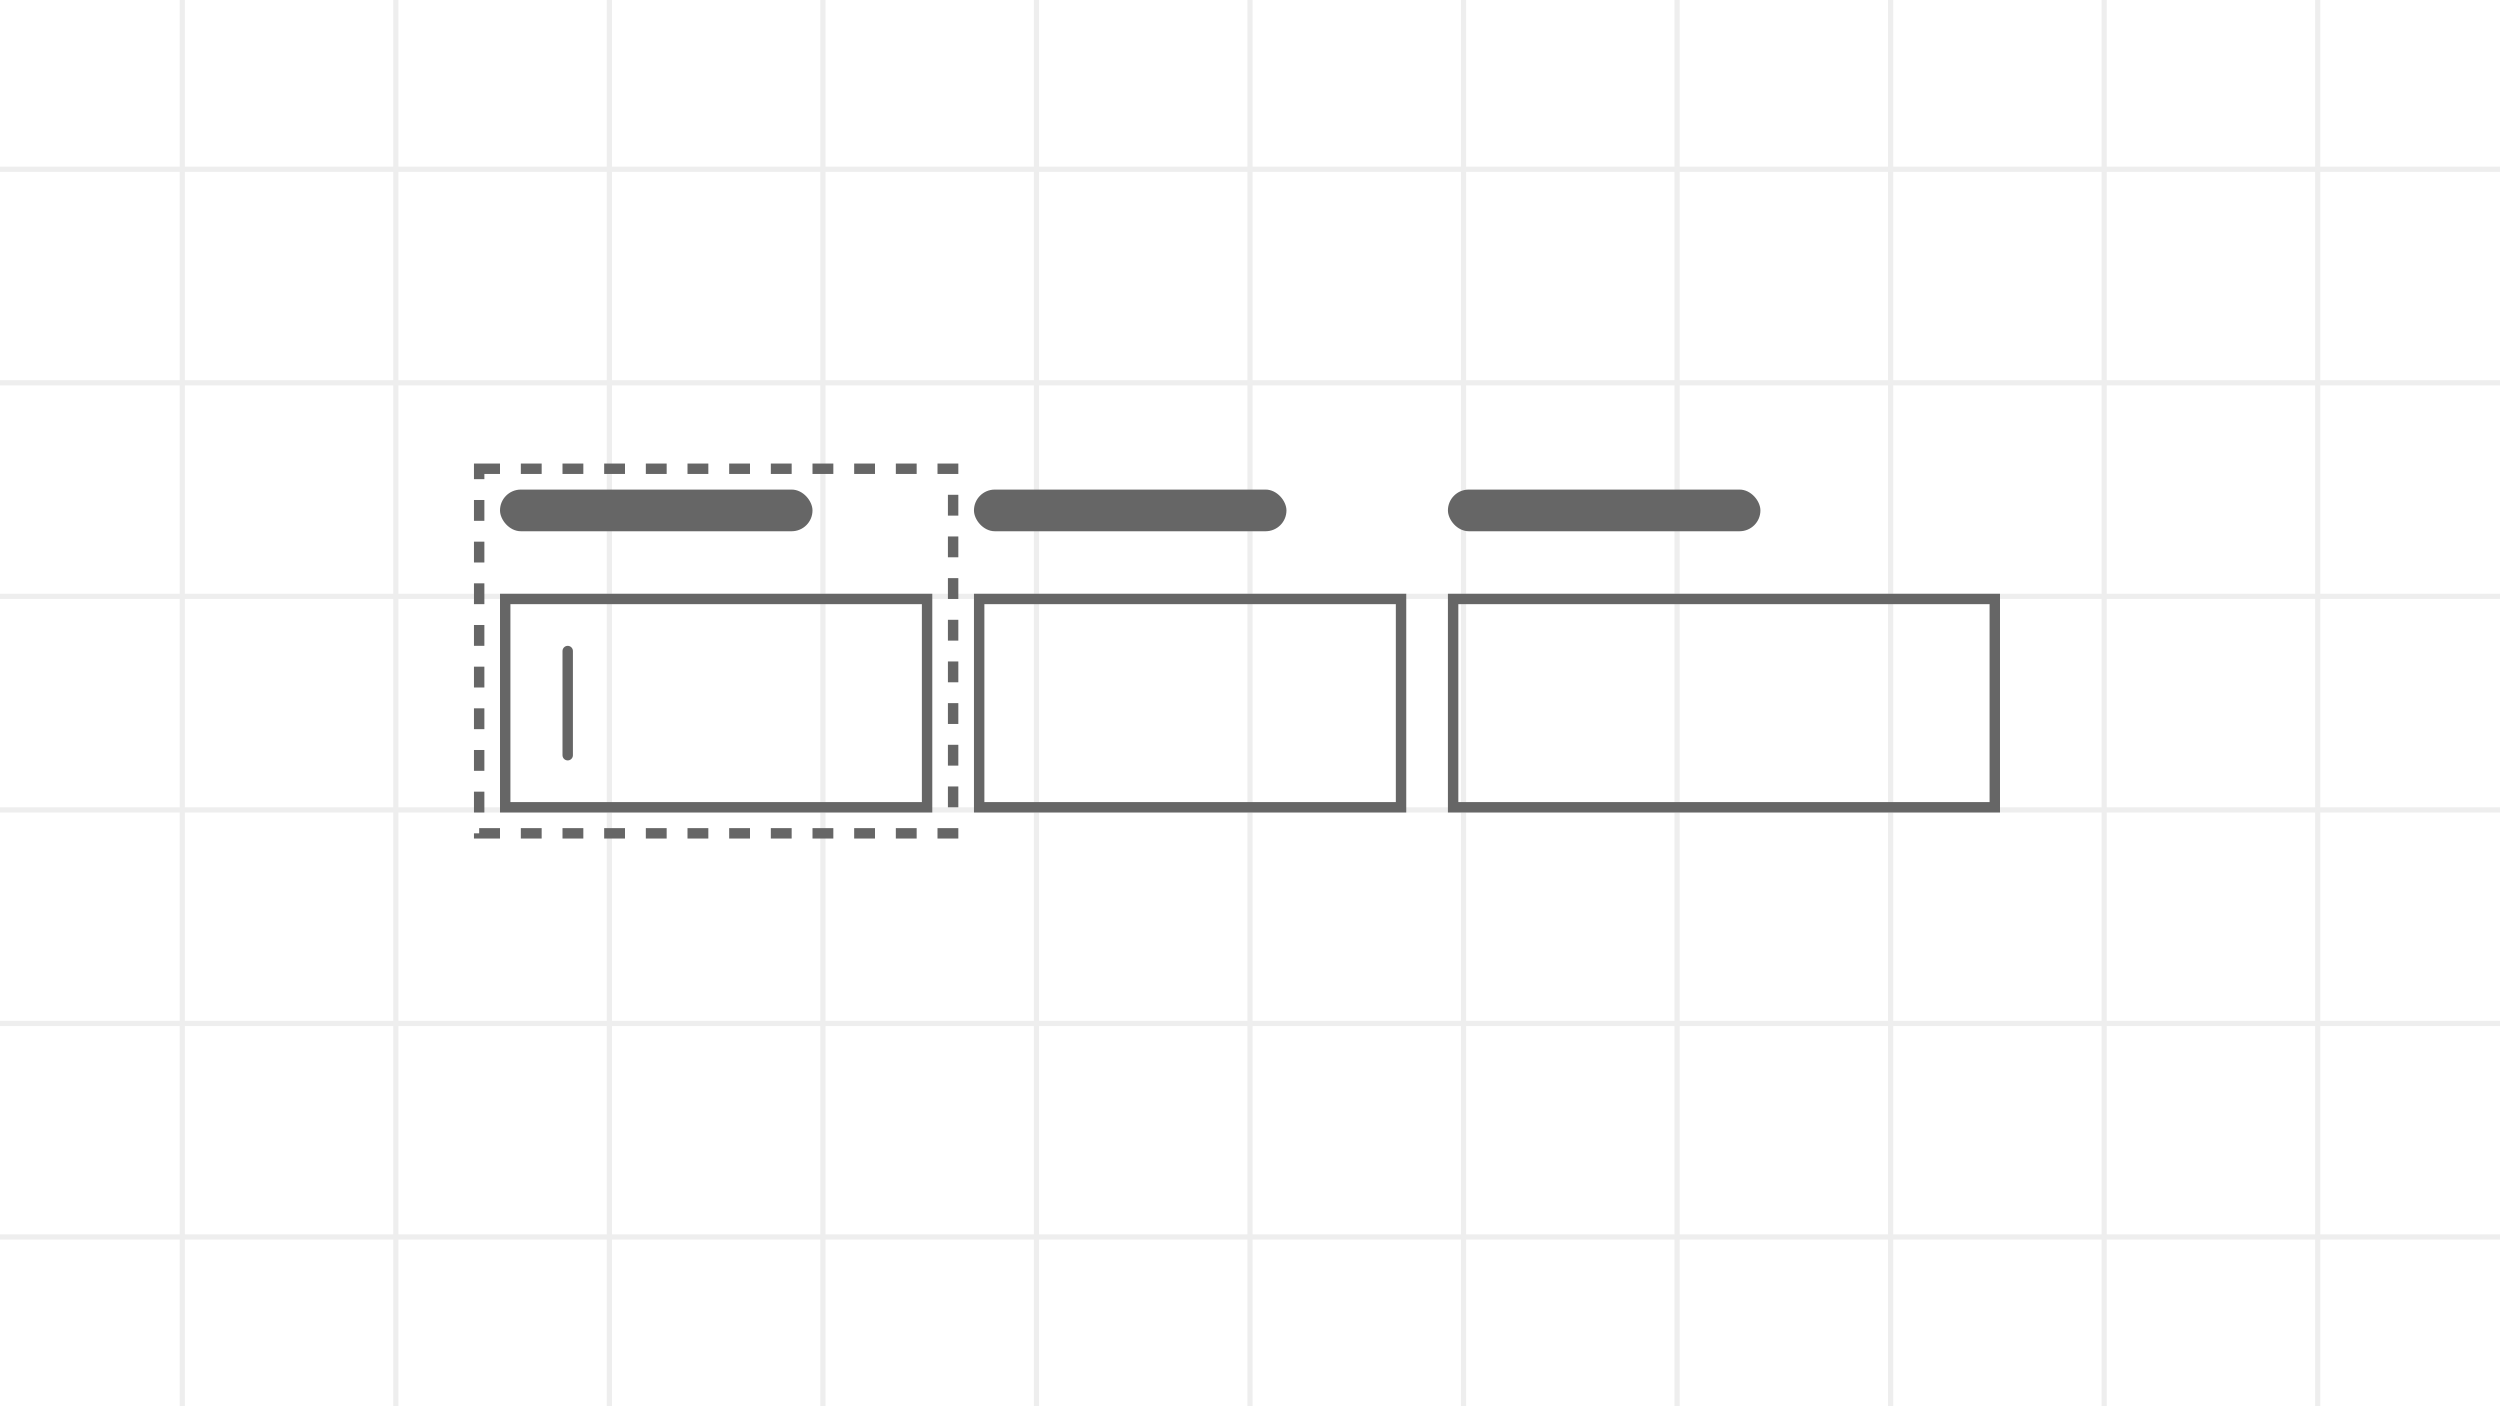 <svg width="960" height="540" viewBox="0 0 960 540" fill="none" xmlns="http://www.w3.org/2000/svg">
<rect x="0" y="0" width="960" height="540" fill="#333333" stroke="none"/>
<symbol id="component-illustration">
<rect width="960" height="540" fill="white"/>
<rect width="960" height="540" fill="white"/>
<rect width="2" height="540" transform="translate(69)" fill="#eee"/>
<rect width="2" height="540" transform="translate(151)" fill="#eee"/>
<rect width="2" height="540" transform="translate(233)" fill="#eee"/>
<rect width="2" height="540" transform="translate(315)" fill="#eee"/>
<rect width="2" height="540" transform="translate(397)" fill="#eee"/>
<rect width="2" height="540" transform="translate(479)" fill="#eee"/>
<rect width="2" height="540" transform="translate(561)" fill="#eee"/>
<rect width="2" height="540" transform="translate(643)" fill="#eee"/>
<rect width="2" height="540" transform="translate(725)" fill="#eee"/>
<rect width="2" height="540" transform="translate(807)" fill="#eee"/>
<rect width="2" height="540" transform="translate(889)" fill="#eee"/>
<rect width="960" height="2" transform="translate(0 64)" fill="#eee"/>
<rect width="960" height="2" transform="translate(0 146)" fill="#eee"/>
<rect width="960" height="2" transform="translate(0 228)" fill="#eee"/>
<rect width="960" height="2" transform="translate(0 310)" fill="#eee"/>
<rect width="960" height="2" transform="translate(0 392)" fill="#eee"/>
<rect width="960" height="2" transform="translate(0 474)" fill="#eee"/>
<rect x="194" y="230" width="162" height="80" stroke="#666" stroke-width="4"/>
<rect x="376" y="230" width="162" height="80" stroke="#666" stroke-width="4"/>
<rect x="558" y="230" width="208" height="80" stroke="#666" stroke-width="4"/>
<path d="M218 250L218 290" stroke="#666" stroke-width="4" stroke-linecap="round"/>
<rect x="192" y="188" width="120" height="16" rx="8" fill="#666"/>
<rect x="374" y="188" width="120" height="16" rx="8" fill="#666"/>
<rect x="556" y="188" width="120" height="16" rx="8" fill="#666"/>
<rect x="184" y="180" width="182" height="140" stroke="#666" stroke-width="4" stroke-dasharray="8 8"/>
</symbol>
<use href="#component-illustration"/>
</svg>
